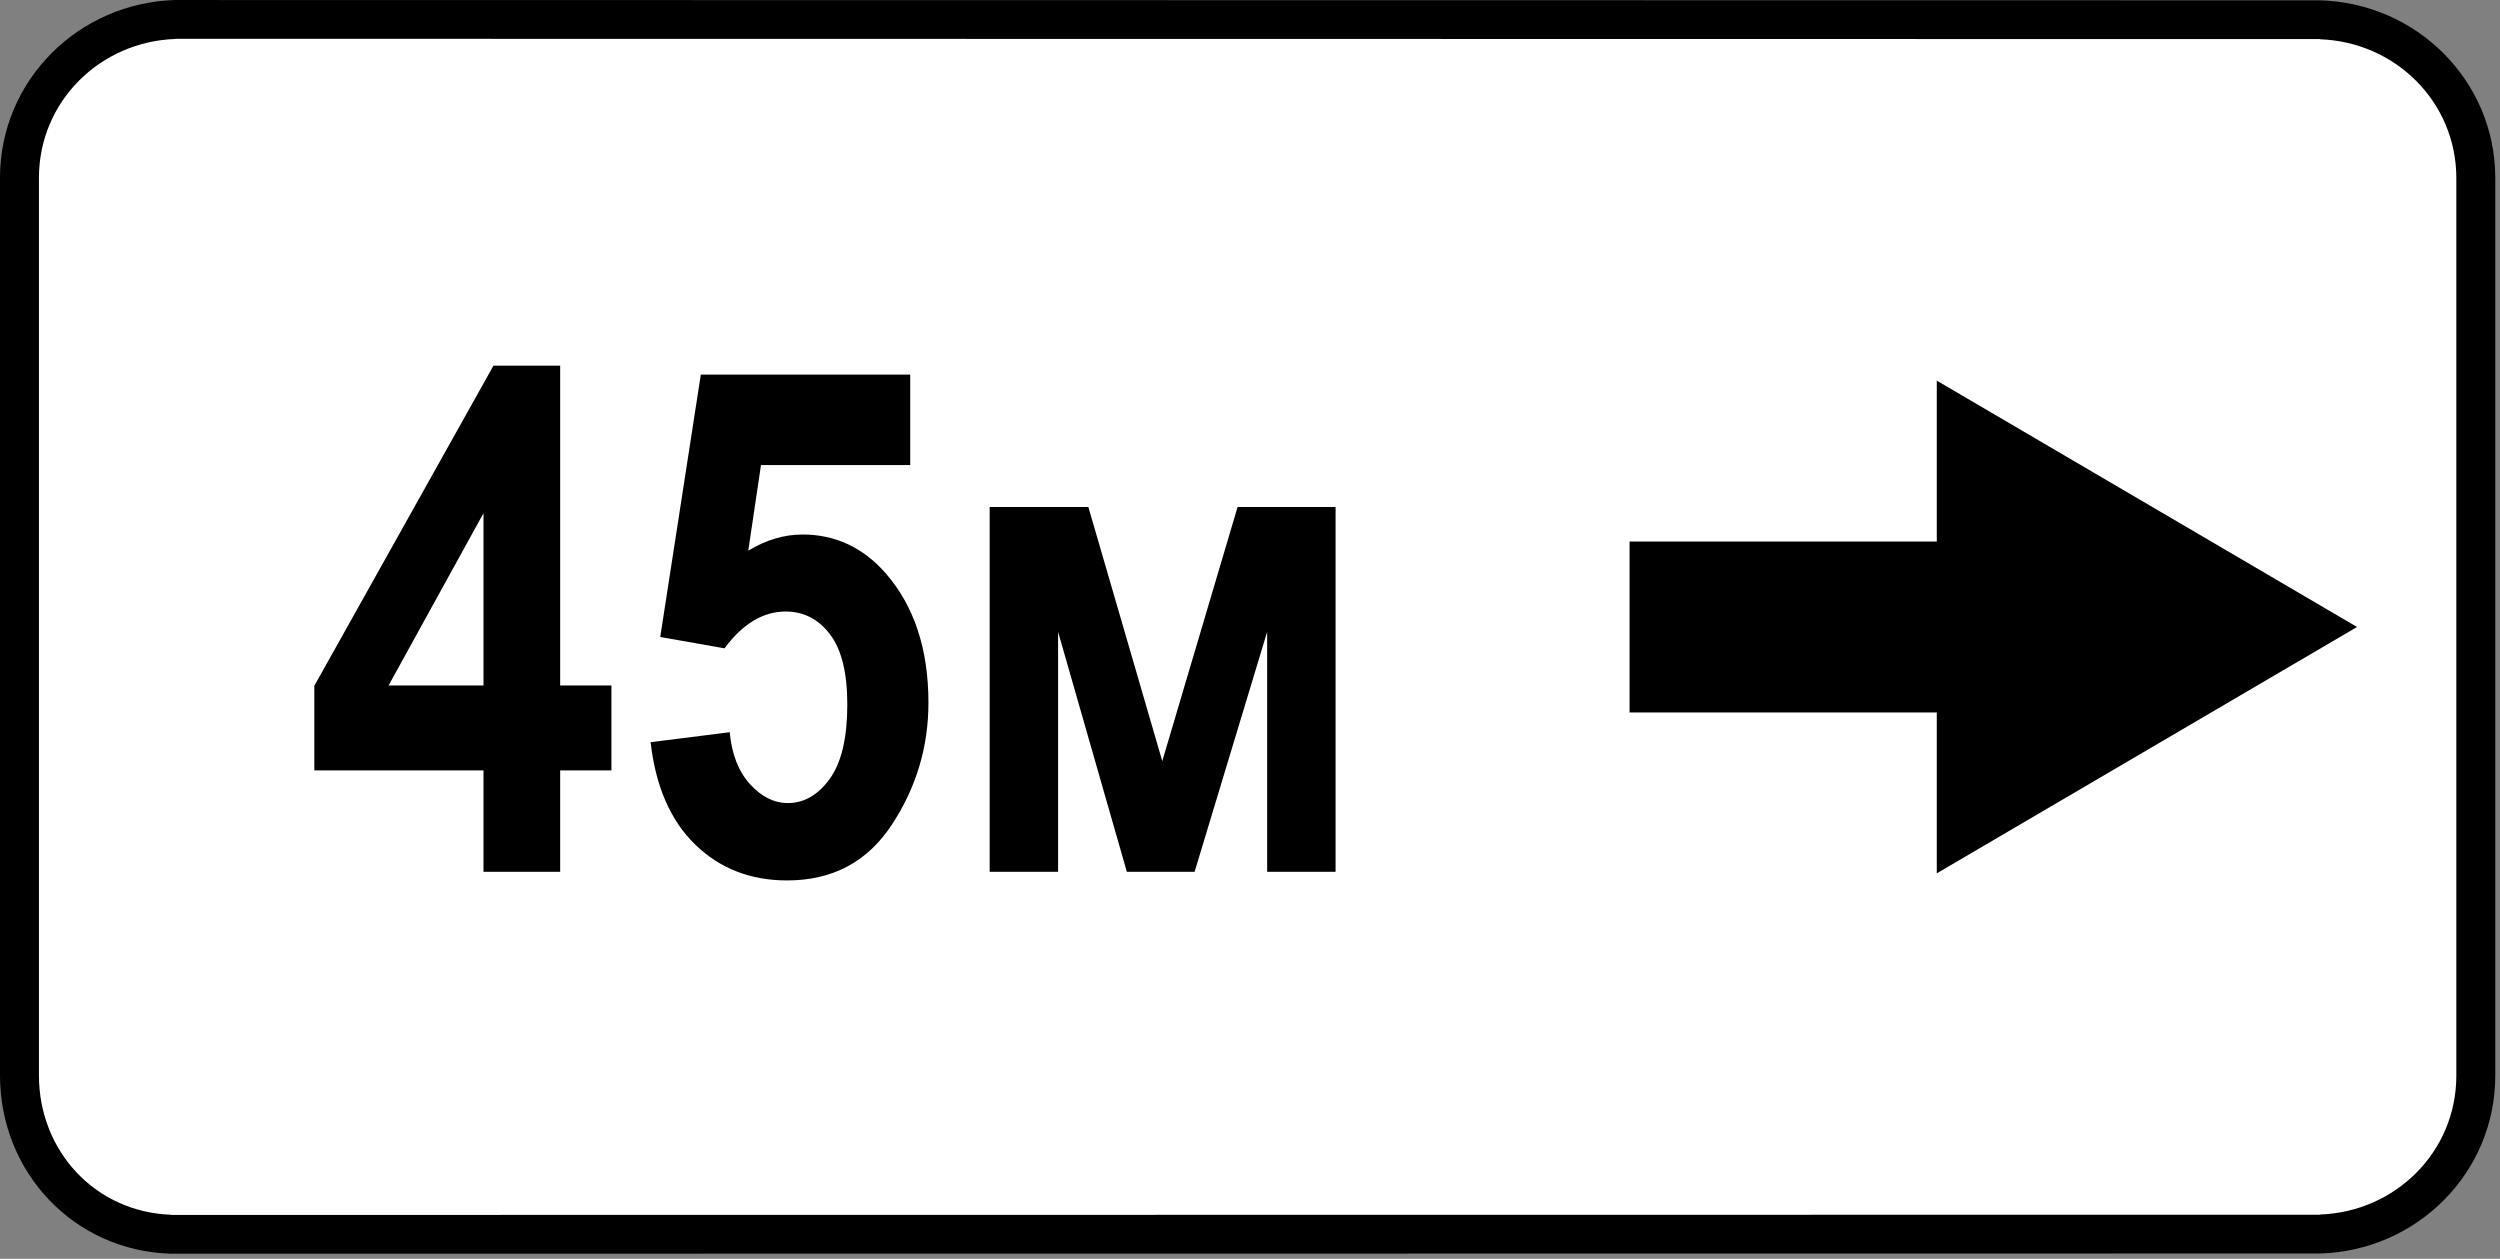 <svg clip-rule="evenodd" fill-rule="evenodd" stroke-linejoin="round" stroke-miterlimit="2" viewBox="0 0 284 143" xmlns="http://www.w3.org/2000/svg"><rect x="0" y="0" width="284" height="143" fill="#808080" stroke="none"/><path d="m282.736 22.485c0-11.948-9.7-21.647-21.647-21.647h-236.875c-11.948 0-21.647 9.699-21.647 21.647v97.816c0 11.948 9.699 21.647 21.647 21.647h236.875c11.947 0 21.647-9.699 21.647-21.647z" fill="#fff"/><path d="m220.018 99.211 47.741-27.986-47.741-27.985v18.276h-34.899v19.419h34.899zm43.505-94.751c8.597.292 15.517 7.13 15.517 15.772v101.966c0 8.644-6.92 15.482-15.517 15.773v.02l-244.074.025v-.021c-8.643-.297-15.025-7.254-15.025-15.831v-101.966c0-8.642 6.92-15.482 15.516-15.772v-.02l243.583.034v.02zm-243.583-4.46c-11.01.296-19.94 9.137-19.94 20.198v101.966c0 10.998 8.389 19.957 19.449 20.258v-.004l244.074-.023v.003c11.009-.296 19.941-9.136 19.941-20.2v-101.966c0-11.063-8.932-19.902-19.941-20.198v.003l-243.583-.034v-.003z"/><g fill-rule="nonzero"><path d="m54.925 99.04v-11.524h-19.218v-9.609l20.351-36.367h7.578v36.328h5.821v9.648h-5.821v11.524zm0-21.172v-19.57l-10.781 19.57z"/><path d="m73.91 84.313 8.984-1.133c.235 2.5 1.003 4.467 2.305 5.899s2.734 2.148 4.297 2.148c1.849 0 3.437-.918 4.765-2.754 1.329-1.836 1.993-4.655 1.993-8.457 0-3.593-.658-6.25-1.973-7.968-1.315-1.719-2.988-2.579-5.02-2.579-2.578 0-4.895 1.394-6.953 4.18l-7.304-1.289 4.609-29.805h23.789v10.274h-16.953l-1.445 9.726c2.031-1.224 4.088-1.836 6.171-1.836 3.698 0 6.836 1.459 9.415 4.375 3.255 3.724 4.882 8.633 4.882 14.727 0 5.026-1.386 9.648-4.16 13.867-2.773 4.219-6.738 6.328-11.894 6.328-4.167 0-7.65-1.36-10.45-4.082-2.799-2.721-4.485-6.595-5.058-11.621z"/><path d="m112.425 99.04v-41.446h11.211l8.399 28.868 8.555-28.868h11.132v41.446h-7.773v-27.266l-8.242 27.266h-7.696l-7.812-27.266v27.266z"/></g></svg>